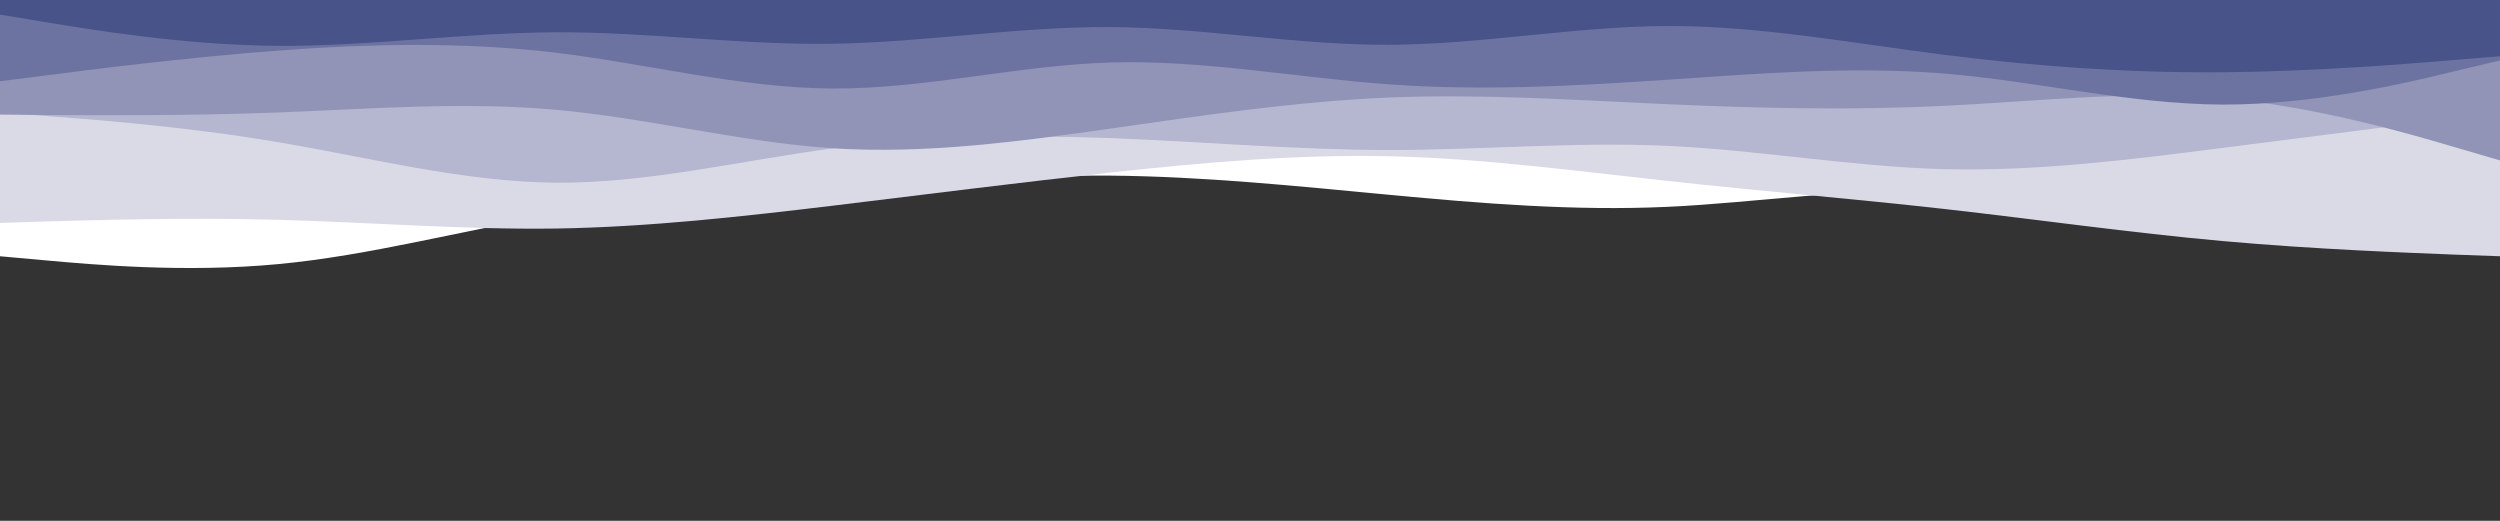 <svg id="visual" viewBox="0 0 1200 250" width="1200" height="250" xmlns="http://www.w3.org/2000/svg" xmlns:xlink="http://www.w3.org/1999/xlink" version="1.1"><rect x="0" y="0" width="1200" height="250" fill="#333333" stroke="none"/><path d="M0 123L22.2 125C44.3 127 88.7 131 133.2 126.8C177.7 122.7 222.3 110.3 266.8 103.2C311.3 96 355.7 94 400 91C444.3 88 488.7 84 533.2 84.3C577.7 84.7 622.3 89.3 666.8 93.5C711.3 97.7 755.7 101.3 800 99.3C844.3 97.3 888.7 89.7 933.2 92.5C977.7 95.3 1022.3 108.7 1066.8 111.2C1111.3 113.7 1155.7 105.3 1177.8 101.2L1200 97L1200 0L1177.8 0C1155.7 0 1111.3 0 1066.8 0C1022.3 0 977.7 0 933.2 0C888.7 0 844.3 0 800 0C755.7 0 711.3 0 666.8 0C622.3 0 577.7 0 533.2 0C488.7 0 444.3 0 400 0C355.7 0 311.3 0 266.8 0C222.3 0 177.7 0 133.2 0C88.7 0 44.3 0 22.2 0L0 0Z" fill="#ffffff"></path><path d="M0 107L22.2 106.3C44.3 105.7 88.7 104.3 133.2 105.5C177.7 106.7 222.3 110.3 266.8 109.7C311.3 109 355.7 104 400 98.7C444.3 93.3 488.7 87.7 533.2 82.8C577.7 78 622.3 74 666.8 75C711.3 76 755.7 82 800 86.8C844.3 91.7 888.7 95.3 933.2 100.3C977.7 105.3 1022.3 111.7 1066.8 115.7C1111.3 119.7 1155.7 121.3 1177.8 122.2L1200 123L1200 0L1177.8 0C1155.7 0 1111.3 0 1066.8 0C1022.3 0 977.7 0 933.2 0C888.7 0 844.3 0 800 0C755.7 0 711.3 0 666.8 0C622.3 0 577.7 0 533.2 0C488.7 0 444.3 0 400 0C355.7 0 311.3 0 266.8 0C222.3 0 177.7 0 133.2 0C88.7 0 44.3 0 22.2 0L0 0Z" fill="#dadae7"></path><path d="M0 54L22.2 55.7C44.3 57.3 88.7 60.7 133.2 68.2C177.7 75.7 222.3 87.3 266.8 87.7C311.3 88 355.7 77 400 71.2C444.3 65.3 488.7 64.7 533.2 66.3C577.7 68 622.3 72 666.8 72C711.3 72 755.7 68 800 70C844.3 72 888.7 80 933.2 81.2C977.7 82.3 1022.3 76.7 1066.8 71C1111.3 65.3 1155.7 59.7 1177.8 56.8L1200 54L1200 0L1177.8 0C1155.7 0 1111.3 0 1066.8 0C1022.3 0 977.7 0 933.2 0C888.7 0 844.3 0 800 0C755.7 0 711.3 0 666.8 0C622.3 0 577.7 0 533.2 0C488.7 0 444.3 0 400 0C355.7 0 311.3 0 266.8 0C222.3 0 177.7 0 133.2 0C88.7 0 44.3 0 22.2 0L0 0Z" fill="#b5b6cf"></path><path d="M0 55L22.2 55.2C44.3 55.3 88.7 55.7 133.2 54C177.7 52.3 222.3 48.7 266.8 52.7C311.3 56.7 355.7 68.3 400 71.2C444.3 74 488.7 68 533.2 61.7C577.7 55.3 622.3 48.7 666.8 46.8C711.3 45 755.7 48 800 50C844.3 52 888.7 53 933.2 50.8C977.7 48.7 1022.3 43.3 1066.8 47.2C1111.3 51 1155.7 64 1177.8 70.5L1200 77L1200 0L1177.8 0C1155.7 0 1111.3 0 1066.8 0C1022.3 0 977.7 0 933.2 0C888.7 0 844.3 0 800 0C755.7 0 711.3 0 666.8 0C622.3 0 577.7 0 533.2 0C488.7 0 444.3 0 400 0C355.7 0 311.3 0 266.8 0C222.3 0 177.7 0 133.2 0C88.7 0 44.3 0 22.2 0L0 0Z" fill="#9194b7"></path><path d="M0 39L22.2 36.2C44.3 33.3 88.7 27.7 133.2 24.3C177.7 21 222.3 20 266.8 25.3C311.3 30.7 355.7 42.3 400 42.5C444.3 42.7 488.7 31.3 533.2 30C577.7 28.7 622.3 37.3 666.8 40.5C711.3 43.7 755.7 41.3 800 38.3C844.3 35.3 888.7 31.7 933.2 35.3C977.7 39 1022.3 50 1066.8 50.2C1111.3 50.3 1155.7 39.7 1177.8 34.3L1200 29L1200 0L1177.8 0C1155.7 0 1111.3 0 1066.8 0C1022.3 0 977.7 0 933.2 0C888.7 0 844.3 0 800 0C755.7 0 711.3 0 666.8 0C622.3 0 577.7 0 533.2 0C488.7 0 444.3 0 400 0C355.7 0 311.3 0 266.8 0C222.3 0 177.7 0 133.2 0C88.7 0 44.3 0 22.2 0L0 0Z" fill="#6d73a1"></path><path d="M0 7L22.2 10.7C44.3 14.3 88.7 21.7 133.2 22C177.7 22.3 222.3 15.7 266.8 15.5C311.3 15.3 355.7 21.7 400 21C444.3 20.3 488.7 12.7 533.2 13C577.7 13.3 622.3 21.7 666.8 21.5C711.3 21.3 755.7 12.7 800 12.5C844.3 12.3 888.7 20.7 933.2 26.3C977.7 32 1022.3 35 1066.8 34.7C1111.3 34.3 1155.7 30.7 1177.8 28.8L1200 27L1200 0L1177.8 0C1155.7 0 1111.3 0 1066.8 0C1022.3 0 977.7 0 933.2 0C888.7 0 844.3 0 800 0C755.7 0 711.3 0 666.8 0C622.3 0 577.7 0 533.2 0C488.7 0 444.3 0 400 0C355.7 0 311.3 0 266.8 0C222.3 0 177.7 0 133.2 0C88.7 0 44.3 0 22.2 0L0 0Z" fill="#48538a"></path></svg>